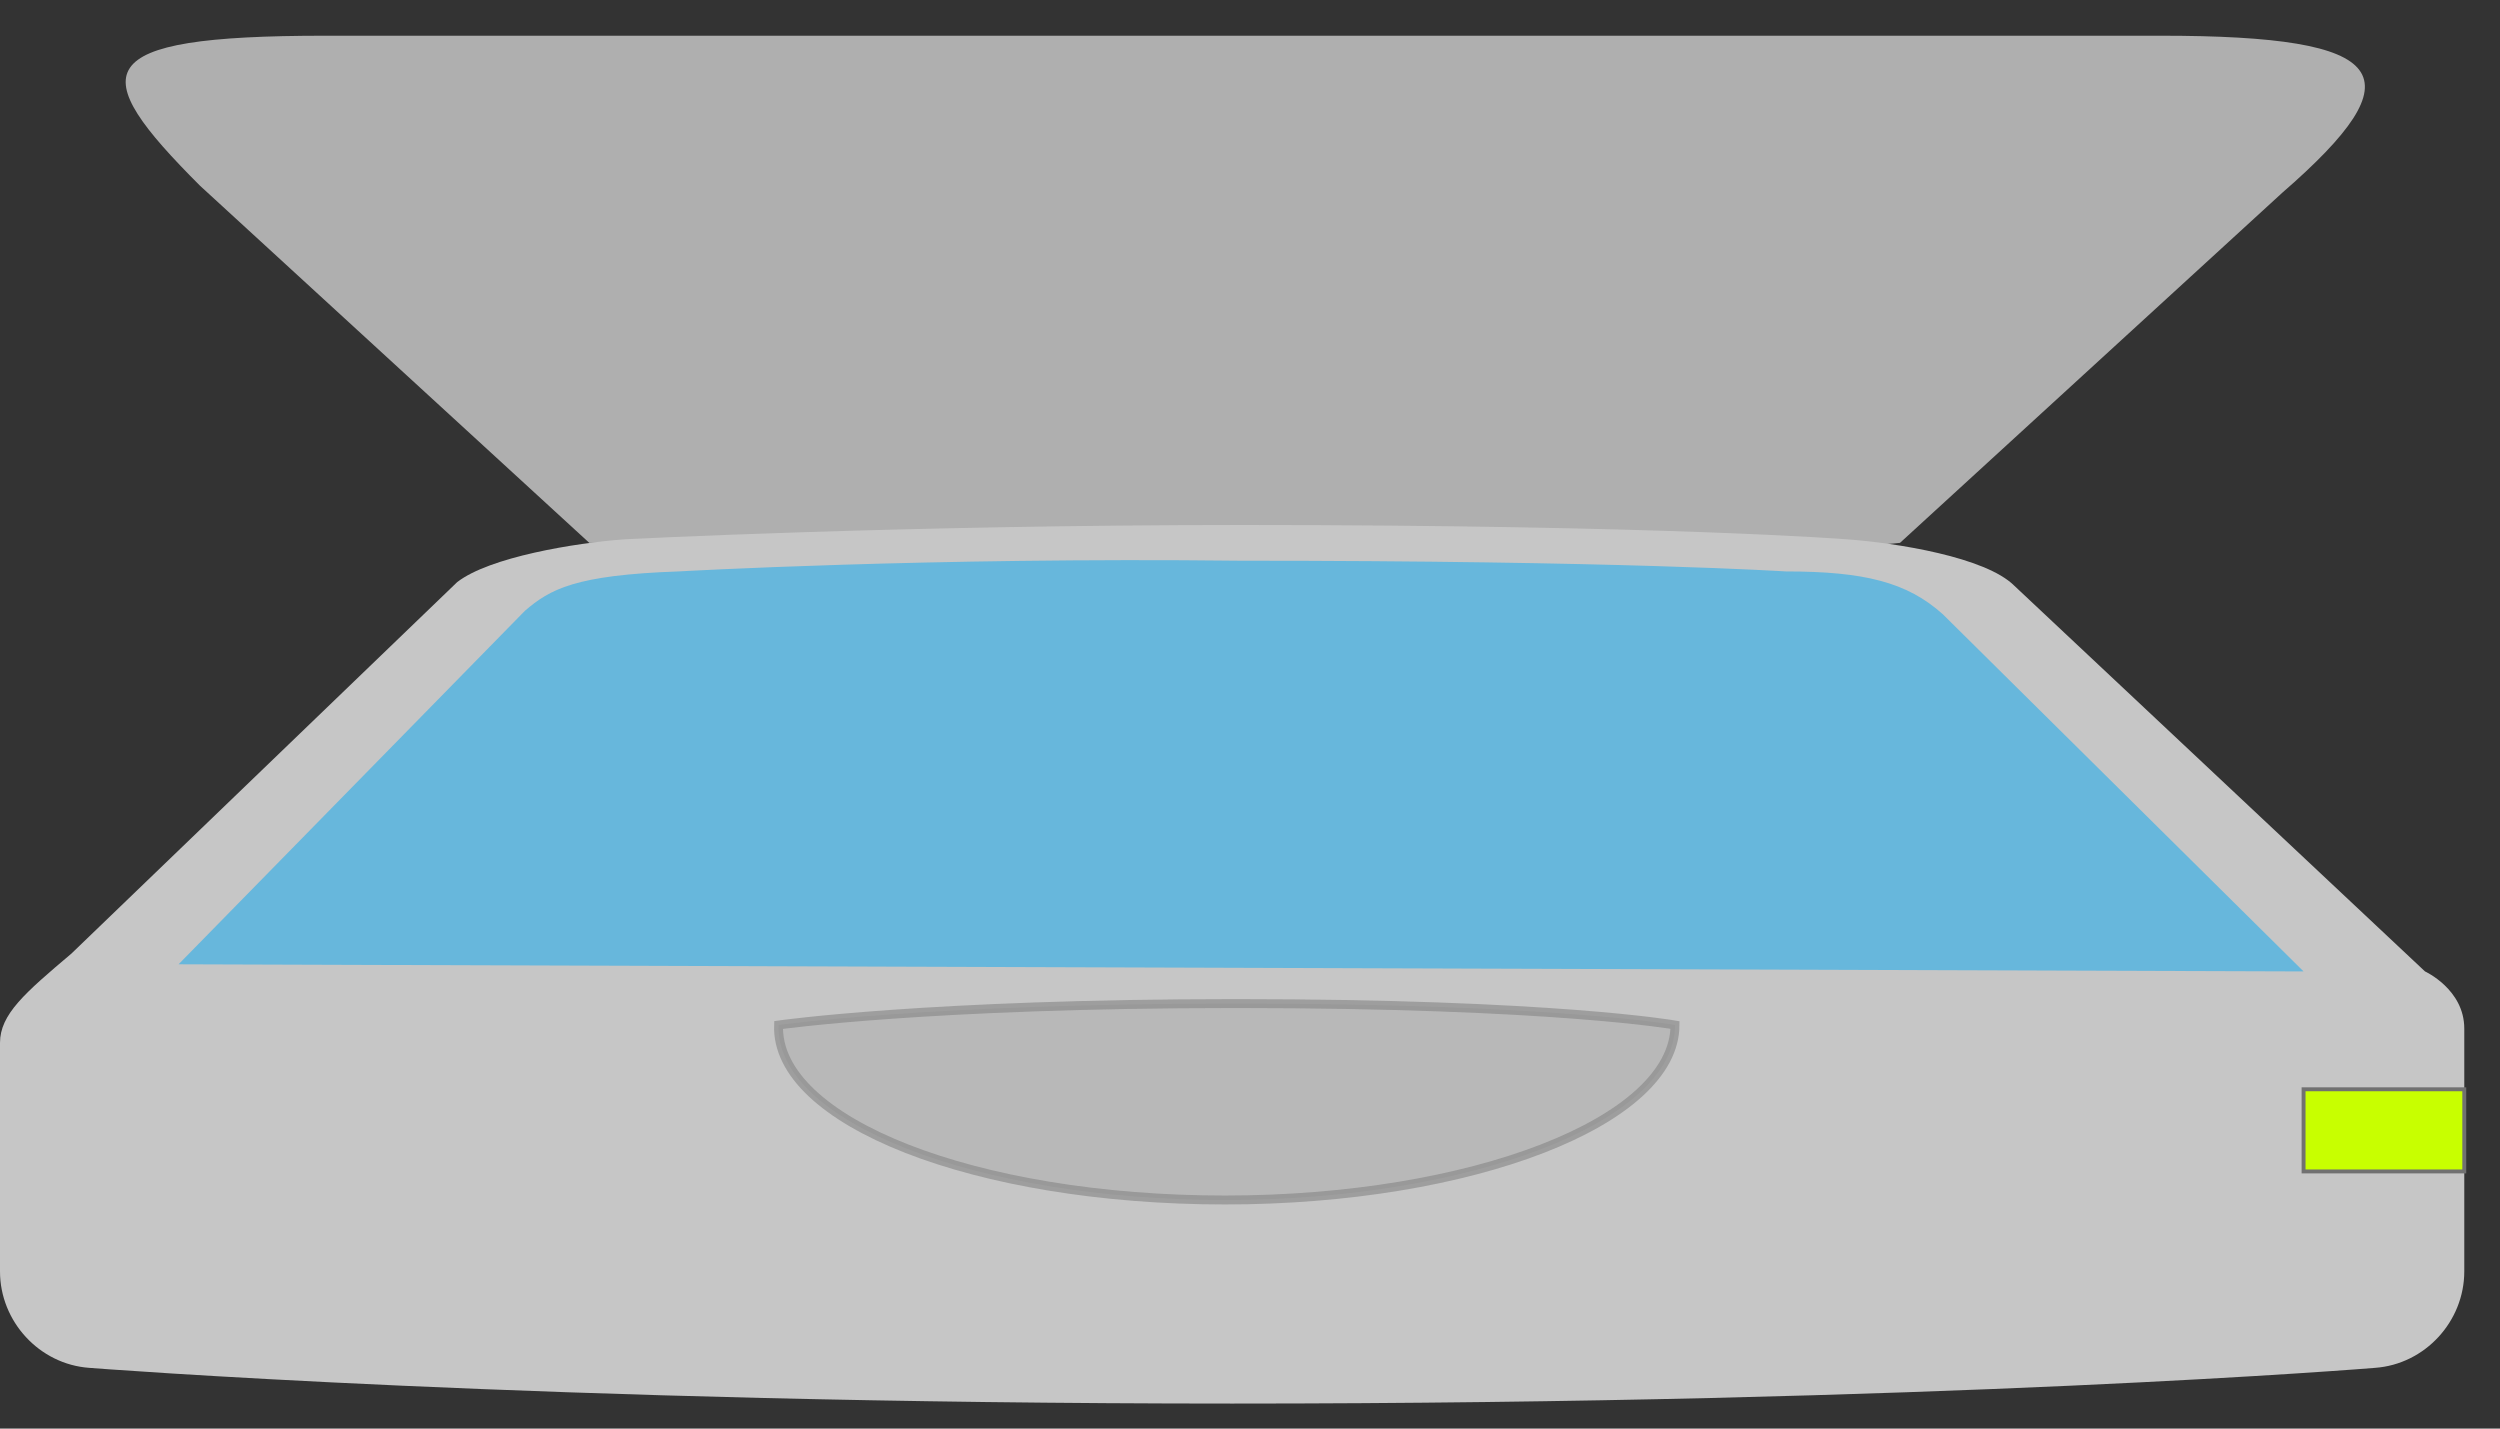 <?xml version="1.0" encoding="utf-8"?>
<!-- ////////////////////////////////////////////////////////////////////////
     // @license
     // This demo file is part of yFiles for HTML 2.5.
     // Copyright (c) 2000-2022 by yWorks GmbH, Vor dem Kreuzberg 28,
     // 72070 Tuebingen, Germany. All rights reserved.
     //
     // yFiles demo files exhibit yFiles for HTML functionalities. Any redistribution
     // of demo files in source code or binary form, with or without
     // modification, is not permitted.
     //
     // Owners of a valid software license for a yFiles for HTML version that this
     // demo is shipped with are allowed to use the demo source code as basis
     // for their own yFiles for HTML powered applications. Use of such programs is
     // governed by the rights and conditions as set out in the yFiles for HTML
     // license agreement.
     //
     // THIS SOFTWARE IS PROVIDED ''AS IS'' AND ANY EXPRESS OR IMPLIED
     // WARRANTIES, INCLUDING, BUT NOT LIMITED TO, THE IMPLIED WARRANTIES OF
     // MERCHANTABILITY AND FITNESS FOR A PARTICULAR PURPOSE ARE DISCLAIMED. IN
     // NO EVENT SHALL yWorks BE LIABLE FOR ANY DIRECT, INDIRECT, INCIDENTAL,
     // SPECIAL, EXEMPLARY, OR CONSEQUENTIAL DAMAGES (INCLUDING, BUT NOT LIMITED
     // TO, PROCUREMENT OF SUBSTITUTE GOODS OR SERVICES; LOSS OF USE, DATA, OR
     // PROFITS; OR BUSINESS INTERRUPTION) HOWEVER CAUSED AND ON ANY THEORY OF
     // LIABILITY, WHETHER IN CONTRACT, STRICT LIABILITY, OR TORT (INCLUDING
     // NEGLIGENCE OR OTHERWISE) ARISING IN ANY WAY OUT OF THE USE OF THIS
     // SOFTWARE, EVEN IF ADVISED OF THE POSSIBILITY OF SUCH DAMAGE.
     // 
     ////////////////////////////////////////////////////////////////////////-->

<svg id="scanner" xmlns="http://www.w3.org/2000/svg" viewBox="0 0 70 40">
  <rect x="0" y="0" width="70" height="40" fill="#333333" stroke="none"/>
  <path d="M5.6 5.2l10.9 10H35c9.6 0 16.5.2 18.2 0l10.7-9.8C67.7 2.1 67 1 60.5 1H9.1C2.4 1 2.4 2 5.6 5.2z" fill="#afafaf"/>
  <path d="M67.9 27.2L56.4 16.4c-.8-.8-3.3-1.2-4.7-1.3 0 0-5.1-.4-16.9-.4-9.6 0-17.3.4-17.3.4-1.4.1-3.8.5-4.7 1.2L2 26.7c-1.3 1.1-2 1.7-2 2.5v6.4c0 1.4 1.1 2.6 2.5 2.7 0 0 12.7 1 32 1 19.9 0 32-1 32-1 1.4-.1 2.5-1.3 2.5-2.7v-6.8c0-1.1-1.1-1.6-1.1-1.6zm-34.6-1.6h-.1.1z" fill="#c6c6c6"/>
  <path d="M34.3 33.6c6.9 0 12.6-2.2 12.6-4.9 0 0-3.4-.6-12.3-.6-8.6 0-12.8.6-12.8.6-.1 2.7 5.5 4.9 12.5 4.9z" opacity=".6" fill="#afafaf" stroke="#848484" stroke-width=".25" stroke-miterlimit="10"/>
  <path d="M64.5 27.2l-10.1-10c-1-.9-2.2-1.2-4.4-1.2 0 0-4.6-.3-15.3-.3C26 15.6 19 16 19 16c-2.9.1-3.6.5-4.3 1.1L5 27l59.5.2z" fill="#67B7DC"/>
  <path fill="#c8ff00" stroke="#717171" stroke-width=".11" stroke-miterlimit="10" d="M64.5 30.5H69v2.3h-4.5z"/>
</svg>
